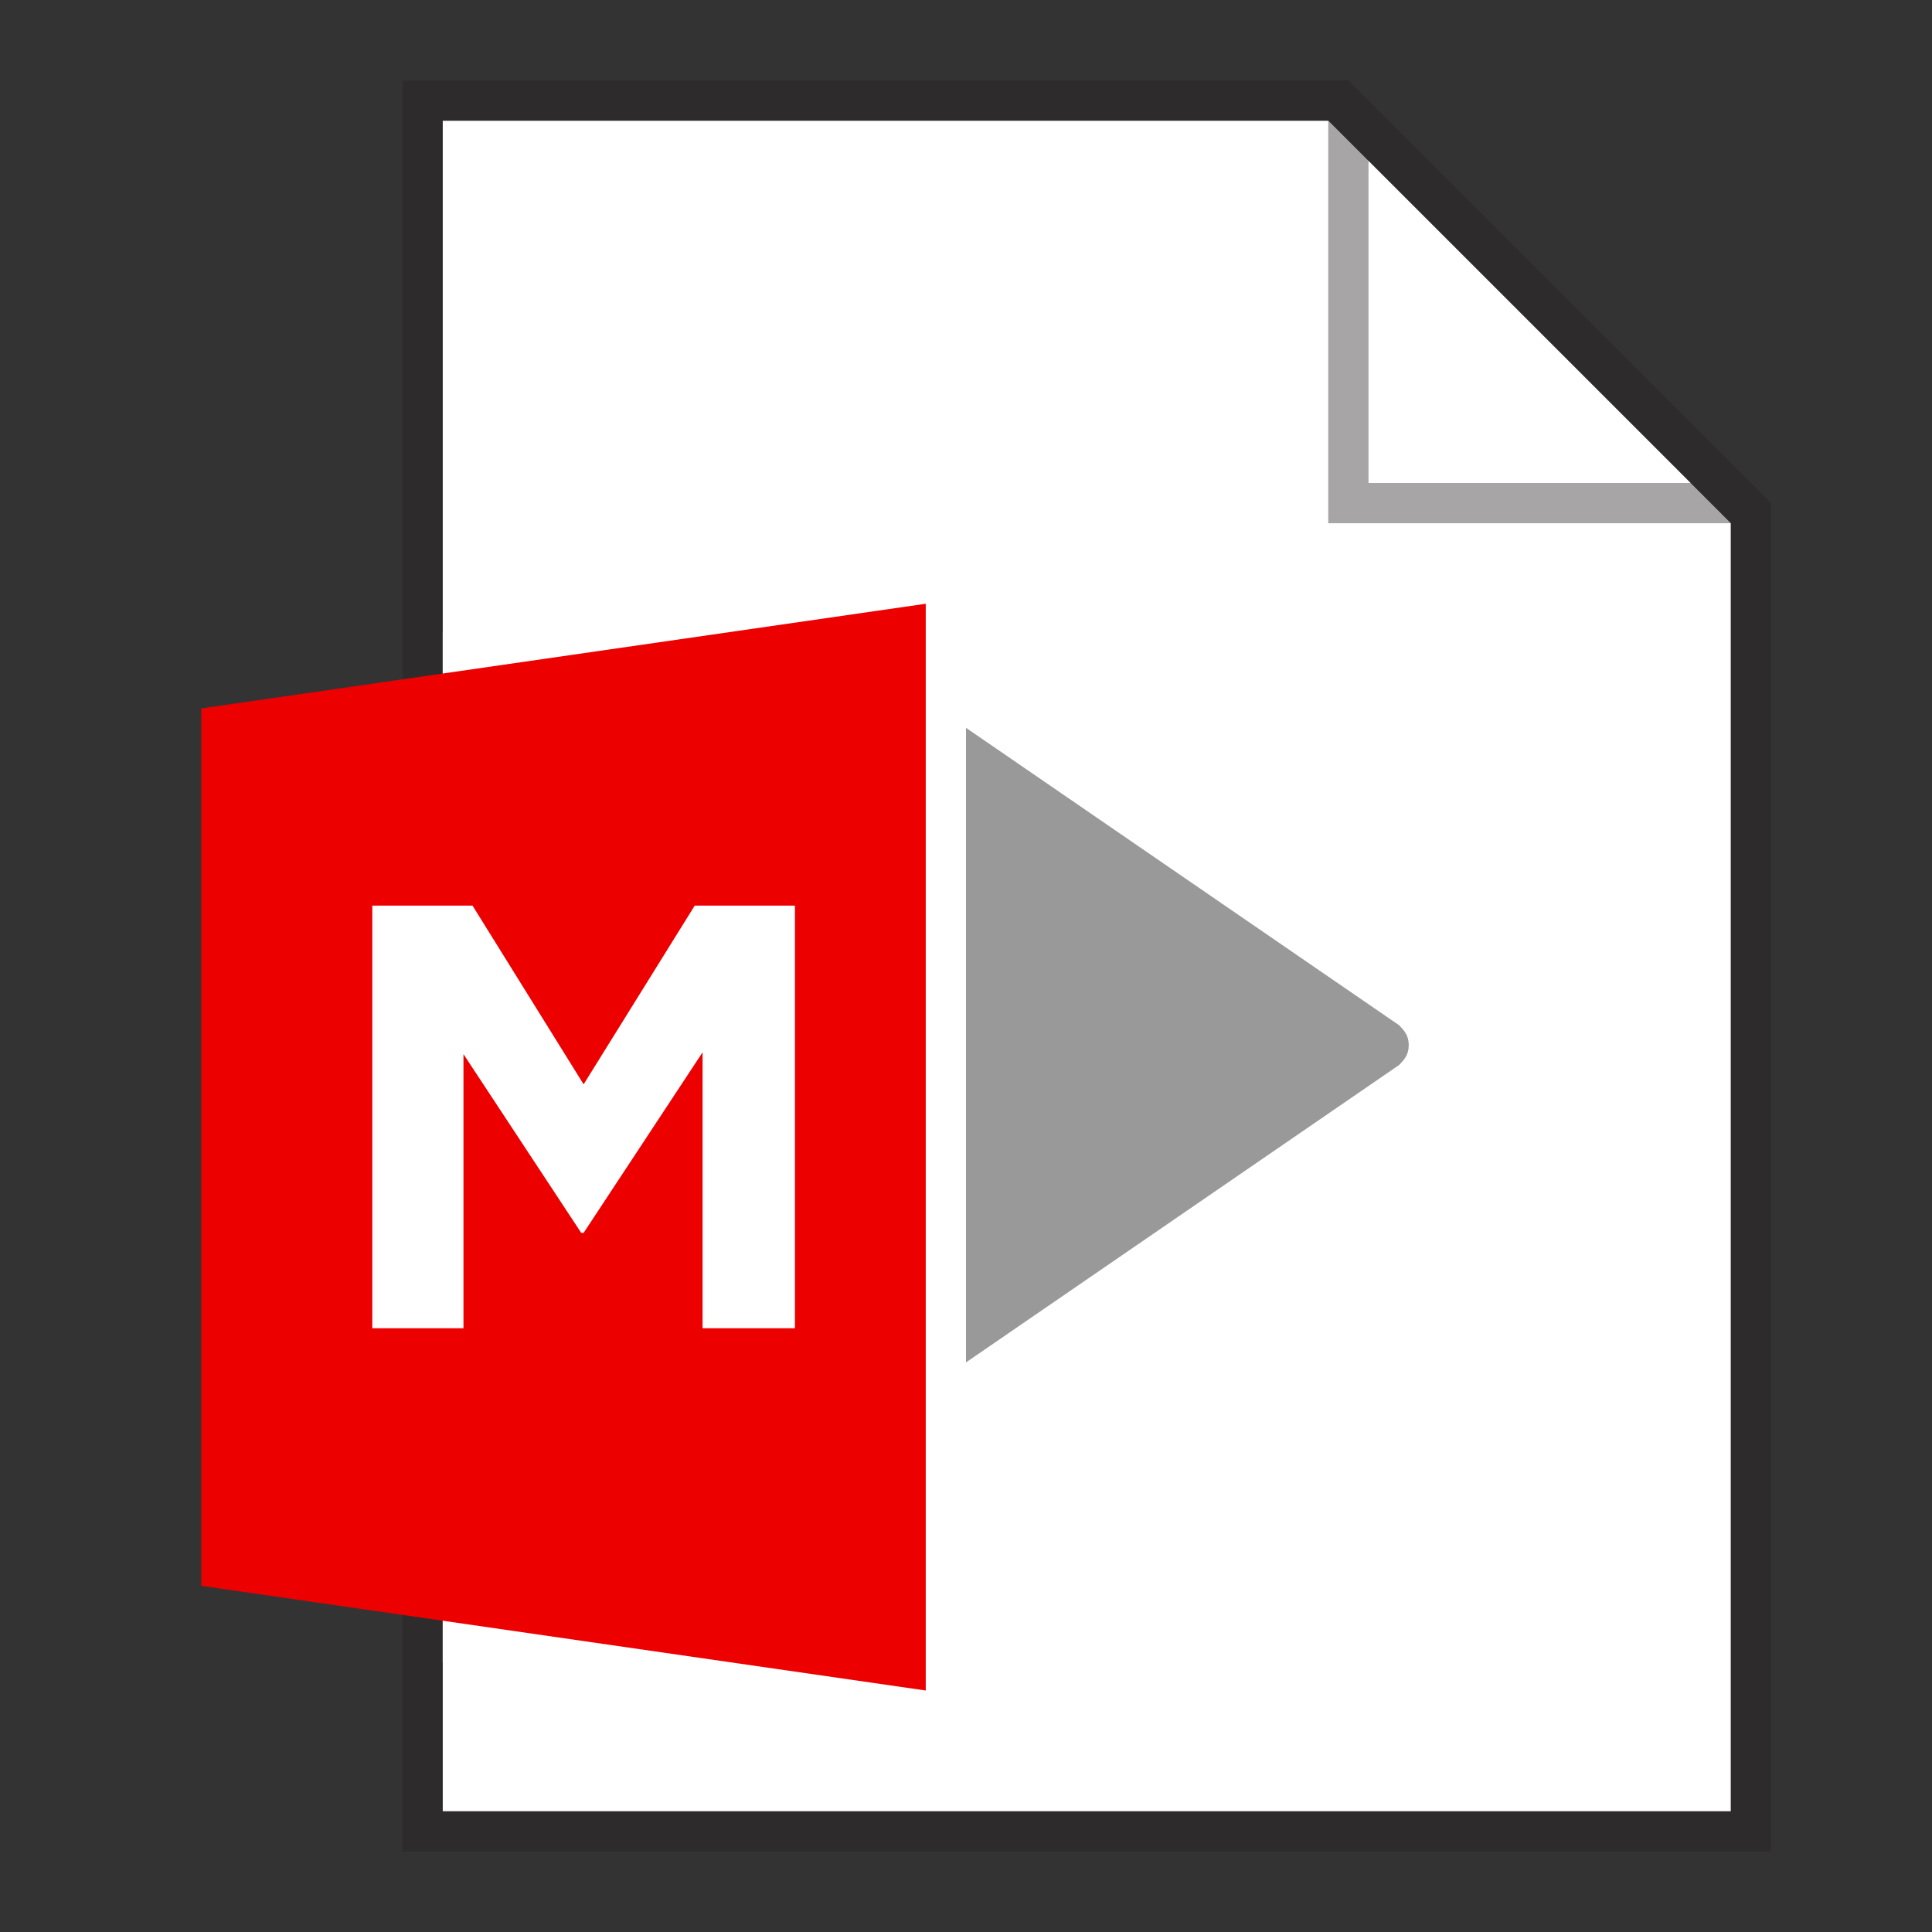 <?xml version="1.0" encoding="UTF-8" standalone="no"?>
<svg width="48px" height="48px" viewBox="0 0 48 48" version="1.1" xmlns="http://www.w3.org/2000/svg" xmlns:xlink="http://www.w3.org/1999/xlink">
    <rect x="0" y="0" width="48" height="48" fill="#333333" stroke="none"/>
    <!-- Generator: Sketch 43.2 (39069) - http://www.bohemiancoding.com/sketch -->
    <title>mime_video_m_48x48</title>
    <desc>Created with Sketch.</desc>
    <defs></defs>
    <g id="MimeType-icons---Converted-to-outlines" stroke="none" stroke-width="1" fill="none" fill-rule="evenodd">
        <g id="mime_video_m_48x48" transform="translate(5, 2)">
            <g id="Label" transform="translate(5, 0)" fill-rule="nonzero">
                <polygon id="Shape" fill="#231F20" opacity="0.4" points="34 44 0 44 0 0 23.5 0 34 10.5"></polygon>
                <polygon id="Shape" fill="#FFFFFF" points="1 43 1 1 23 1 33 11 33 43"></polygon>
                <path d="M13.6,32 C13.48,32 13.36,32 13.36,31.876 C13.12,31.876 13,31.629 13,31.382 L13,16.549 C13,16.302 13.12,16.055 13.36,16.055 C13.6,16.055 13.84,15.931 13.96,16.055 L24.76,23.471 C24.88,23.595 25,23.718 25,23.966 C25,24.213 24.88,24.336 24.76,24.46 L13.96,31.876 C13.84,32 13.72,32 13.6,32 Z" id="Shape" fill="#999999"></path>
                <polygon id="Shape" fill="#FFFFFF" points="24 10 24 2 24 2 32 10 32 10"></polygon>
                <polygon id="Shape" fill="#231F20" opacity="0.4" points="24 10 24 2 23 1 23 11 33 11 32 10"></polygon>
            </g>
            <g id="Label" transform="translate(0, 11)">
                <polygon id="Shape" fill="#FFFFFF" fill-rule="nonzero" points="6 2.7 6 28.3 19 30.2 19 0.8"></polygon>
                <polygon id="Shape" fill="#EC0000" fill-rule="nonzero" points="18 2 18 29 0 26.4 0 4.6"></polygon>
                <polygon id="M" fill="#FFFFFF" points="4.25 20 6.515 20 6.515 13.19 9.44 17.63 9.5 17.63 12.455 13.145 12.455 20 14.75 20 14.75 9.5 12.26 9.5 9.5 13.94 6.74 9.5 4.25 9.5"></polygon>
            </g>
        </g>
    </g>
</svg>